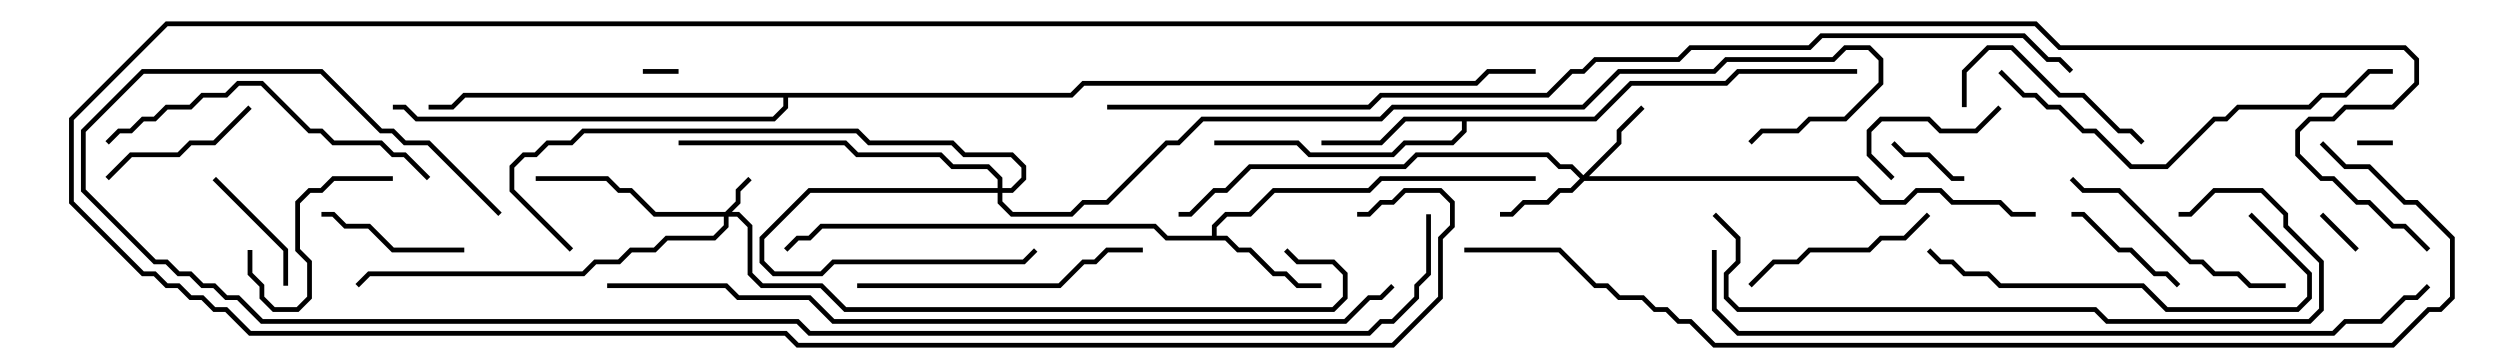 <svg version="1.1" width="105" height="15" xmlns="http://www.w3.org/2000/svg"><path d="M50.9,9.9L50.9,9.459L51.459,8.9L52.459,8.9L53.459,7.9L57.459,7.9L57.959,7.4L64.5,7.4L64.5,7.6L58.041,7.6L57.541,8.1L53.541,8.1L52.541,9.1L51.541,9.1L51.1,9.541L51.1,9.9L51.541,9.9L52.041,10.4L52.541,10.4L53.541,11.4L54.041,11.4L54.541,11.9L55.5,11.9L55.5,12.1L54.459,12.1L53.959,11.6L53.459,11.6L52.459,10.6L51.959,10.6L51.459,10.1L48.959,10.1L48.459,9.6L34.541,9.6L34.041,10.1L33.541,10.1L33.071,10.571L32.929,10.429L33.459,9.9L33.959,9.9L34.459,9.4L48.541,9.4L49.041,9.9z" stroke="none"/><path d="M66.959,4.9L68.459,3.4L72.459,3.4L72.959,2.9L78,2.9L78,3.1L73.041,3.1L72.541,3.6L68.541,3.6L67.041,5.1L61.6,5.1L61.6,5.541L61.041,6.1L59.041,6.1L58.541,6.6L54.959,6.6L54.459,6.1L51,6.1L51,5.9L54.541,5.9L55.041,6.4L58.459,6.4L58.959,5.9L60.959,5.9L61.4,5.459L61.4,5.1L59.041,5.1L58.041,6.1L55.5,6.1L55.5,5.9L57.959,5.9L58.959,4.9z" stroke="none"/><path d="M44.959,3.9L45.459,3.4L61.959,3.4L62.459,2.9L64.5,2.9L64.5,3.1L62.541,3.1L62.041,3.6L45.541,3.6L45.041,4.1L33.1,4.1L33.1,4.541L32.541,5.1L17.459,5.1L16.959,4.6L16.5,4.6L16.5,4.4L17.041,4.4L17.541,4.9L32.459,4.9L32.9,4.459L32.9,4.1L19.541,4.1L19.041,4.6L18,4.6L18,4.4L18.959,4.4L19.459,3.9z" stroke="none"/><path d="M30.459,8.9L30.9,8.459L30.9,7.959L31.429,7.429L31.571,7.571L31.1,8.041L31.1,8.541L30.741,8.9L31.041,8.9L31.6,9.459L31.6,11.459L32.041,11.9L34.541,11.9L35.541,12.9L55.959,12.9L56.4,12.459L56.4,11.541L55.959,11.1L54.459,11.1L53.929,10.571L54.071,10.429L54.541,10.9L56.041,10.9L56.6,11.459L56.6,12.541L56.041,13.1L35.459,13.1L34.459,12.1L31.959,12.1L31.4,11.541L31.4,9.541L30.959,9.1L30.6,9.1L30.6,9.541L30.041,10.1L28.041,10.1L27.541,10.6L26.541,10.6L26.041,11.1L25.041,11.1L24.541,11.6L15.541,11.6L15.071,12.071L14.929,11.929L15.459,11.4L24.459,11.4L24.959,10.9L25.959,10.9L26.459,10.4L27.459,10.4L27.959,9.9L29.959,9.9L30.4,9.459L30.4,9.1L27.459,9.1L26.459,8.1L25.959,8.1L25.459,7.6L22.5,7.6L22.5,7.4L25.541,7.4L26.041,7.9L26.541,7.9L27.541,8.9z" stroke="none"/><path d="M41.9,7.9L41.9,7.541L41.459,7.1L39.959,7.1L39.459,6.6L35.959,6.6L35.459,6.1L28.5,6.1L28.5,5.9L35.541,5.9L36.041,6.4L39.541,6.4L40.041,6.9L41.541,6.9L42.1,7.459L42.1,7.9L42.459,7.9L42.9,7.459L42.9,7.041L42.459,6.6L40.459,6.6L39.959,6.1L36.459,6.1L35.959,5.6L24.541,5.6L24.041,6.1L23.041,6.1L22.541,6.6L22.041,6.6L21.6,7.041L21.6,7.959L24.071,10.429L23.929,10.571L21.4,8.041L21.4,6.959L21.959,6.4L22.459,6.4L22.959,5.9L23.959,5.9L24.459,5.4L36.041,5.4L36.541,5.9L40.041,5.9L40.541,6.4L42.541,6.4L43.1,6.959L43.1,7.541L42.541,8.1L42.1,8.1L42.1,8.459L42.541,8.9L44.959,8.9L45.459,8.4L46.459,8.4L48.959,5.9L49.459,5.9L50.459,4.9L57.959,4.9L58.459,4.4L66.459,4.4L67.959,2.9L71.959,2.9L72.459,2.4L76.959,2.4L77.459,1.9L78.541,1.9L79.1,2.459L79.1,3.541L77.541,5.1L76.041,5.1L75.541,5.6L74.041,5.6L73.571,6.071L73.429,5.929L73.959,5.4L75.459,5.4L75.959,4.9L77.459,4.9L78.9,3.459L78.9,2.541L78.459,2.1L77.541,2.1L77.041,2.6L72.541,2.6L72.041,3.1L68.041,3.1L66.541,4.6L58.541,4.6L58.041,5.1L50.541,5.1L49.541,6.1L49.041,6.1L46.541,8.6L45.541,8.6L45.041,9.1L42.459,9.1L41.9,8.541L41.9,8.1L34.041,8.1L32.1,10.041L32.1,10.959L32.541,11.4L34.459,11.4L34.959,10.9L42.959,10.9L43.429,10.429L43.571,10.571L43.041,11.1L35.041,11.1L34.541,11.6L32.459,11.6L31.9,11.041L31.9,9.959L33.959,7.9z" stroke="none"/><path d="M66.5,7.359L67.9,5.959L67.9,5.459L68.929,4.429L69.071,4.571L68.1,5.541L68.1,6.041L66.741,7.4L78.041,7.4L79.041,8.4L79.959,8.4L80.459,7.9L81.541,7.9L82.041,8.4L84.041,8.4L84.541,8.9L85.5,8.9L85.5,9.1L84.459,9.1L83.959,8.6L81.959,8.6L81.459,8.1L80.541,8.1L80.041,8.6L78.959,8.6L77.959,7.6L66.541,7.6L66.041,8.1L65.541,8.1L65.041,8.6L64.041,8.6L63.541,9.1L63,9.1L63,8.9L63.459,8.9L63.959,8.4L64.959,8.4L65.459,7.9L65.959,7.9L66.359,7.5L65.959,7.1L65.459,7.1L64.959,6.6L59.541,6.6L59.041,7.1L52.541,7.1L51.541,8.1L51.041,8.1L50.041,9.1L49.5,9.1L49.5,8.9L49.959,8.9L50.959,7.9L51.459,7.9L52.459,6.9L58.959,6.9L59.459,6.4L65.041,6.4L65.541,6.9L66.041,6.9z" stroke="none"/><path d="M27,3.1L27,2.9L28.5,2.9L28.5,3.1z" stroke="none"/><path d="M100.5,5.9L100.5,6.1L99,6.1L99,5.9z" stroke="none"/><path d="M99.071,10.429L98.929,10.571L97.429,9.071L97.571,8.929z" stroke="none"/><path d="M79.429,6.071L79.571,5.929L80.041,6.4L81.041,6.4L82.041,7.4L82.5,7.4L82.5,7.6L81.959,7.6L80.959,6.6L79.959,6.6z" stroke="none"/><path d="M91.571,11.929L91.429,12.071L90.959,11.6L90.459,11.6L89.459,10.6L88.959,10.6L87.459,9.1L87,9.1L87,8.9L87.541,8.9L89.041,10.4L89.541,10.4L90.541,11.4L91.041,11.4z" stroke="none"/><path d="M8.929,7.571L9.071,7.429L12.1,10.459L12.1,12L11.9,12L11.9,10.541z" stroke="none"/><path d="M79.571,7.429L79.429,7.571L78.4,6.541L78.4,5.459L78.959,4.9L81.041,4.9L81.541,5.4L82.959,5.4L83.929,4.429L84.071,4.571L83.041,5.6L81.459,5.6L80.959,5.1L79.041,5.1L78.6,5.541L78.6,6.459z" stroke="none"/><path d="M13.5,9.1L13.5,8.9L14.041,8.9L14.541,9.4L15.541,9.4L16.541,10.4L19.5,10.4L19.5,10.6L16.459,10.6L15.459,9.6L14.459,9.6L13.959,9.1z" stroke="none"/><path d="M16.5,7.4L16.5,7.6L14.041,7.6L13.541,8.1L13.041,8.1L12.6,8.541L12.6,10.459L13.1,10.959L13.1,12.541L12.541,13.1L11.459,13.1L10.9,12.541L10.9,12.041L10.4,11.541L10.4,10.5L10.6,10.5L10.6,11.459L11.1,11.959L11.1,12.459L11.541,12.9L12.459,12.9L12.9,12.459L12.9,11.041L12.4,10.541L12.4,8.459L12.959,7.9L13.459,7.9L13.959,7.4z" stroke="none"/><path d="M10.429,4.429L10.571,4.571L9.041,6.1L8.041,6.1L7.541,6.6L5.541,6.6L4.571,7.571L4.429,7.429L5.459,6.4L7.459,6.4L7.959,5.9L8.959,5.9z" stroke="none"/><path d="M82.6,4.5L82.4,4.5L82.4,2.959L83.459,1.9L84.541,1.9L86.541,3.9L87.541,3.9L89.041,5.4L89.541,5.4L90.071,5.929L89.929,6.071L89.459,5.6L88.959,5.6L87.459,4.1L86.459,4.1L84.459,2.1L83.541,2.1L82.6,3.041z" stroke="none"/><path d="M73.571,12.071L73.429,11.929L74.459,10.9L75.459,10.9L75.959,10.4L78.459,10.4L78.959,9.9L79.959,9.9L80.929,8.929L81.071,9.071L80.041,10.1L79.041,10.1L78.541,10.6L76.041,10.6L75.541,11.1L74.541,11.1z" stroke="none"/><path d="M96,11.9L96,12.1L94.459,12.1L93.959,11.6L92.959,11.6L92.459,11.1L91.959,11.1L88.959,8.1L87.459,8.1L86.929,7.571L87.071,7.429L87.541,7.9L89.041,7.9L92.041,10.9L92.541,10.9L93.041,11.4L94.041,11.4L94.541,11.9z" stroke="none"/><path d="M36,12.1L36,11.9L44.459,11.9L45.459,10.9L45.959,10.9L46.459,10.4L48,10.4L48,10.6L46.541,10.6L46.041,11.1L45.541,11.1L44.541,12.1z" stroke="none"/><path d="M4.571,6.071L4.429,5.929L4.959,5.4L5.459,5.4L5.959,4.9L6.459,4.9L6.959,4.4L7.959,4.4L8.459,3.9L9.459,3.9L9.959,3.4L11.041,3.4L13.041,5.4L13.541,5.4L14.041,5.9L16.041,5.9L16.541,6.4L17.041,6.4L18.071,7.429L17.929,7.571L16.959,6.6L16.459,6.6L15.959,6.1L13.959,6.1L13.459,5.6L12.959,5.6L10.959,3.6L10.041,3.6L9.541,4.1L8.541,4.1L8.041,4.6L7.041,4.6L6.541,5.1L6.041,5.1L5.541,5.6L5.041,5.6z" stroke="none"/><path d="M80.929,10.571L81.071,10.429L81.541,10.9L82.041,10.9L82.541,11.4L83.541,11.4L84.041,11.9L90.041,11.9L91.041,12.9L96.459,12.9L96.9,12.459L96.9,11.541L94.429,9.071L94.571,8.929L97.1,11.459L97.1,12.541L96.541,13.1L90.959,13.1L89.959,12.1L83.959,12.1L83.459,11.6L82.459,11.6L81.959,11.1L81.459,11.1z" stroke="none"/><path d="M83.929,3.071L84.071,2.929L85.041,3.9L85.541,3.9L86.041,4.4L86.541,4.4L87.541,5.4L88.041,5.4L89.541,6.9L90.959,6.9L92.959,4.9L93.459,4.9L93.959,4.4L96.959,4.4L97.459,3.9L98.459,3.9L99.459,2.9L100.5,2.9L100.5,3.1L99.541,3.1L98.541,4.1L97.541,4.1L97.041,4.6L94.041,4.6L93.541,5.1L93.041,5.1L91.041,7.1L89.459,7.1L87.959,5.6L87.459,5.6L86.459,4.6L85.959,4.6L85.459,4.1L84.959,4.1z" stroke="none"/><path d="M71.929,9.071L72.071,8.929L73.1,9.959L73.1,11.041L72.6,11.541L72.6,12.459L73.041,12.9L88.041,12.9L88.541,13.4L96.959,13.4L97.4,12.959L97.4,11.041L95.9,9.541L95.9,9.041L94.959,8.1L93.041,8.1L92.041,9.1L91.5,9.1L91.5,8.9L91.959,8.9L92.959,7.9L95.041,7.9L96.1,8.959L96.1,9.459L97.6,10.959L97.6,13.041L97.041,13.6L88.459,13.6L87.959,13.1L72.959,13.1L72.4,12.541L72.4,11.459L72.9,10.959L72.9,10.041z" stroke="none"/><path d="M101.929,11.929L102.071,12.071L101.541,12.6L101.041,12.6L100.041,13.6L98.541,13.6L98.041,14.1L72.959,14.1L71.9,13.041L71.9,10.5L72.1,10.5L72.1,12.959L73.041,13.9L97.959,13.9L98.459,13.4L99.959,13.4L100.959,12.4L101.459,12.4z" stroke="none"/><path d="M25.5,12.1L25.5,11.9L30.541,11.9L31.041,12.4L34.041,12.4L35.041,13.4L56.459,13.4L57.459,12.4L57.959,12.4L58.429,11.929L58.571,12.071L58.041,12.6L57.541,12.6L56.541,13.6L34.959,13.6L33.959,12.6L30.959,12.6L30.459,12.1z" stroke="none"/><path d="M61.5,10.6L61.5,10.4L65.541,10.4L67.041,11.9L67.541,11.9L68.041,12.4L69.041,12.4L69.541,12.9L70.041,12.9L70.541,13.4L71.041,13.4L72.041,14.4L100.459,14.4L101.959,12.9L102.459,12.9L102.9,12.459L102.9,10.041L101.459,8.6L100.959,8.6L99.459,7.1L98.459,7.1L97.429,6.071L97.571,5.929L98.541,6.9L99.541,6.9L101.041,8.4L101.541,8.4L103.1,9.959L103.1,12.541L102.541,13.1L102.041,13.1L100.541,14.6L71.959,14.6L70.959,13.6L70.459,13.6L69.959,13.1L69.459,13.1L68.959,12.6L67.959,12.6L67.459,12.1L66.959,12.1L65.459,10.6z" stroke="none"/><path d="M21.071,8.929L20.929,9.071L17.959,6.1L16.959,6.1L16.459,5.6L15.959,5.6L13.459,3.1L6.041,3.1L3.6,5.541L3.6,7.959L6.541,10.9L7.041,10.9L7.541,11.4L8.041,11.4L8.541,11.9L9.041,11.9L9.541,12.4L10.041,12.4L11.041,13.4L33.541,13.4L34.041,13.9L57.459,13.9L57.959,13.4L58.459,13.4L59.4,12.459L59.4,11.959L59.9,11.459L59.9,9L60.1,9L60.1,11.541L59.6,12.041L59.6,12.541L58.541,13.6L58.041,13.6L57.541,14.1L33.959,14.1L33.459,13.6L10.959,13.6L9.959,12.6L9.459,12.6L8.959,12.1L8.459,12.1L7.959,11.6L7.459,11.6L6.959,11.1L6.459,11.1L3.4,8.041L3.4,5.459L5.959,2.9L13.541,2.9L16.041,5.4L16.541,5.4L17.041,5.9L18.041,5.9z" stroke="none"/><path d="M46.5,4.6L46.5,4.4L57.459,4.4L57.959,3.9L64.959,3.9L65.959,2.9L66.459,2.9L66.959,2.4L70.459,2.4L70.959,1.9L75.959,1.9L76.459,1.4L85.041,1.4L86.041,2.4L86.541,2.4L87.071,2.929L86.929,3.071L86.459,2.6L85.959,2.6L84.959,1.6L76.541,1.6L76.041,2.1L71.041,2.1L70.541,2.6L67.041,2.6L66.541,3.1L66.041,3.1L65.041,4.1L58.041,4.1L57.541,4.6z" stroke="none"/><path d="M102.071,10.429L101.929,10.571L100.959,9.6L100.459,9.6L99.459,8.6L98.959,8.6L97.959,7.6L97.459,7.6L96.4,6.541L96.4,5.459L96.959,4.9L97.959,4.9L98.459,4.4L100.459,4.4L101.4,3.459L101.4,2.541L100.959,2.1L86.459,2.1L85.459,1.1L7.041,1.1L3.1,5.041L3.1,8.459L6.041,11.4L6.541,11.4L7.041,11.9L7.541,11.9L8.041,12.4L8.541,12.4L9.041,12.9L9.541,12.9L10.541,13.9L33.041,13.9L33.541,14.4L58.459,14.4L60.4,12.459L60.4,9.959L60.9,9.459L60.9,8.541L60.459,8.1L59.041,8.1L58.541,8.6L58.041,8.6L57.541,9.1L57,9.1L57,8.9L57.459,8.9L57.959,8.4L58.459,8.4L58.959,7.9L60.541,7.9L61.1,8.459L61.1,9.541L60.6,10.041L60.6,12.541L58.541,14.6L33.459,14.6L32.959,14.1L10.459,14.1L9.459,13.1L8.959,13.1L8.459,12.6L7.959,12.6L7.459,12.1L6.959,12.1L6.459,11.6L5.959,11.6L2.9,8.541L2.9,4.959L6.959,0.9L85.541,0.9L86.541,1.9L101.041,1.9L101.6,2.459L101.6,3.541L100.541,4.6L98.541,4.6L98.041,5.1L97.041,5.1L96.6,5.541L96.6,6.459L97.541,7.4L98.041,7.4L99.041,8.4L99.541,8.4L100.541,9.4L101.041,9.4z" stroke="none"/></svg>